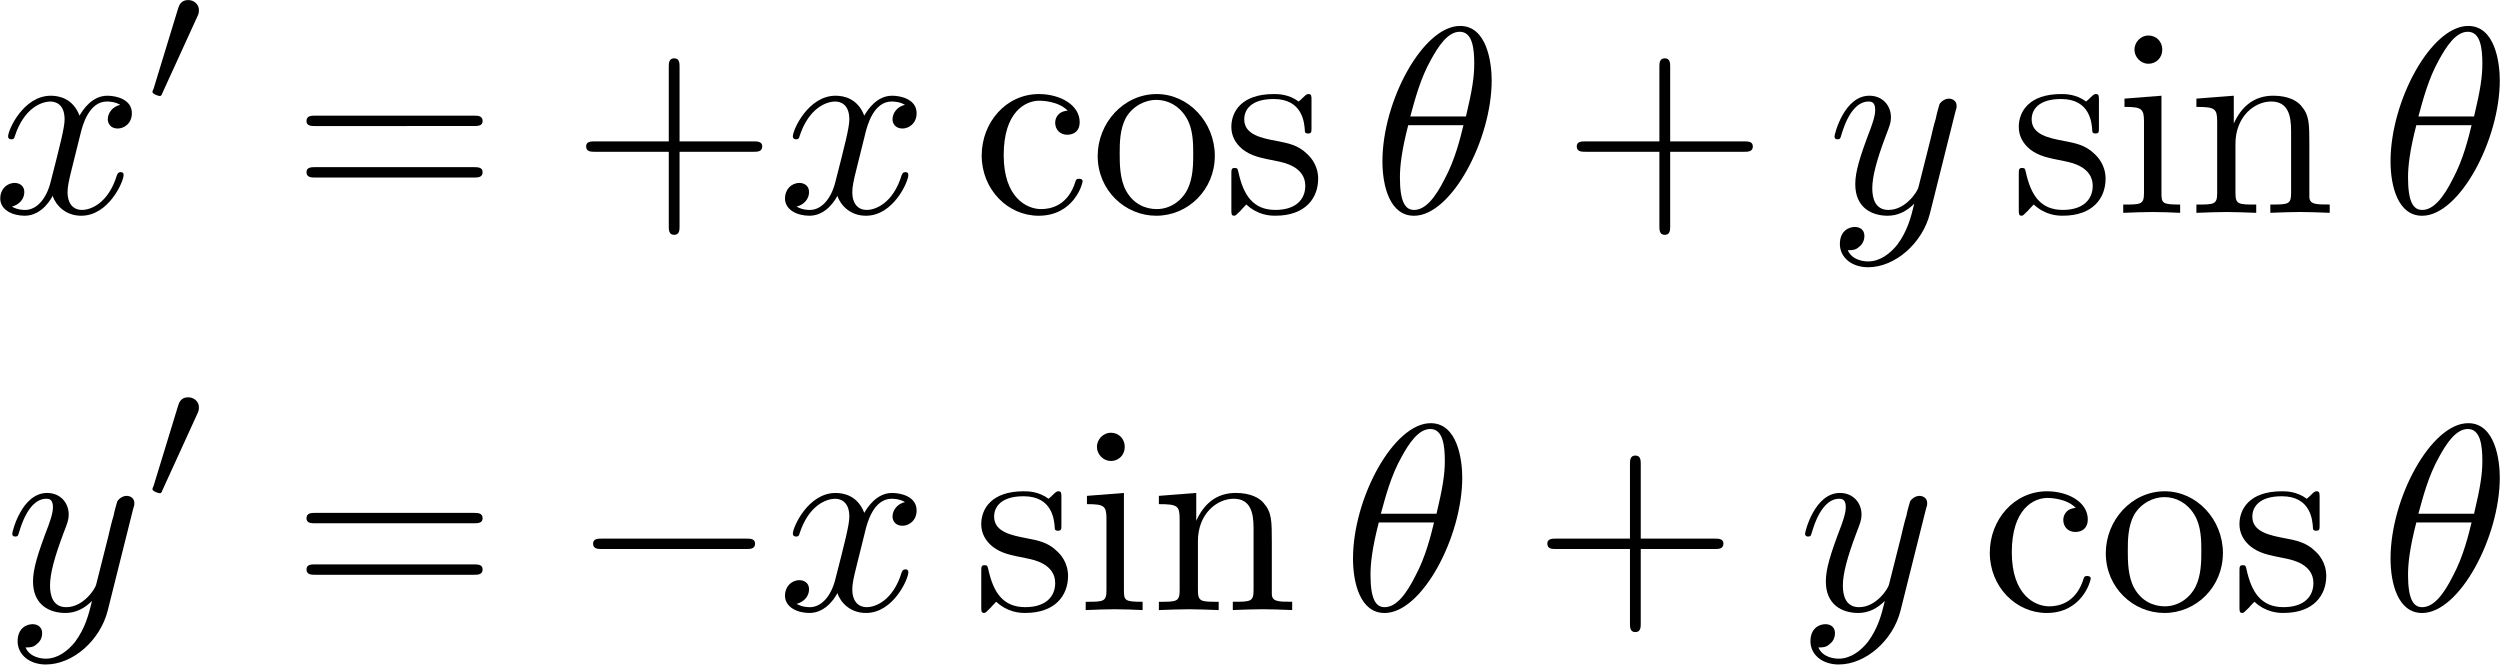 <?xml version="1.0" encoding="UTF-8" standalone="no"?>
<!-- Created with Inkscape (http://www.inkscape.org/) -->

<svg
   xmlns:dc="http://purl.org/dc/elements/1.1/"
   xmlns:cc="http://creativecommons.org/ns#"
   xmlns:rdf="http://www.w3.org/1999/02/22-rdf-syntax-ns#"
   xmlns:svg="http://www.w3.org/2000/svg"
   xmlns="http://www.w3.org/2000/svg"
   xmlns:xlink="http://www.w3.org/1999/xlink"
   version="1.1"
   width="188.1"
   height="50"
   id="svg46358">
  <defs
     id="defs46360" />
  <g
     transform="translate(-223.274,-560.26)"
     id="layer1">
    <g
       transform="matrix(2,0,0,2,-453.2,306.744)"
       id="g36800">
      <defs
         id="defs36802">
        <g
           id="g36804">
          <symbol
             id="textext-16dca08f-0"
             style="overflow:visible">
            <path
               d="M 3.328,-3.016 C 3.391,-3.266 3.625,-4.188 4.312,-4.188 c 0.047,0 0.297,0 0.5,0.125 C 4.531,-4 4.344,-3.766 4.344,-3.516 c 0,0.156 0.109,0.344 0.375,0.344 0.219,0 0.531,-0.172 0.531,-0.578 0,-0.516 -0.578,-0.656 -0.922,-0.656 -0.578,0 -0.922,0.531 -1.047,0.75 -0.25,-0.656 -0.781,-0.75 -1.078,-0.75 -1.031,0 -1.609,1.281 -1.609,1.531 0,0.109 0.109,0.109 0.125,0.109 0.078,0 0.109,-0.031 0.125,-0.109 0.344,-1.062 1,-1.312 1.344,-1.312 0.188,0 0.531,0.094 0.531,0.672 0,0.312 -0.172,0.969 -0.531,2.375 -0.156,0.609 -0.516,1.031 -0.953,1.031 -0.062,0 -0.281,0 -0.5,-0.125 0.25,-0.062 0.469,-0.266 0.469,-0.547 0,-0.266 -0.219,-0.344 -0.359,-0.344 -0.312,0 -0.547,0.25 -0.547,0.578 0,0.453 0.484,0.656 0.922,0.656 0.672,0 1.031,-0.703 1.047,-0.75 0.125,0.359 0.484,0.75 1.078,0.75 1.031,0 1.594,-1.281 1.594,-1.531 0,-0.109 -0.078,-0.109 -0.109,-0.109 -0.094,0 -0.109,0.047 -0.141,0.109 -0.328,1.078 -1,1.312 -1.312,1.312 -0.391,0 -0.547,-0.312 -0.547,-0.656 0,-0.219 0.047,-0.438 0.156,-0.875 z m 0,0"
               id="path36807"
               style="stroke:none" />
          </symbol>
          <symbol
             id="textext-16dca08f-1"
             style="overflow:visible">
            <path
               d="m 4.531,-4.984 c 0,-0.656 -0.172,-2.047 -1.188,-2.047 -1.391,0 -2.922,2.812 -2.922,5.094 0,0.938 0.281,2.047 1.188,2.047 1.406,0 2.922,-2.859 2.922,-5.094 z M 1.469,-3.625 C 1.641,-4.25 1.844,-5.047 2.25,-5.766 2.516,-6.25 2.875,-6.812 3.328,-6.812 c 0.484,0 0.547,0.641 0.547,1.203 0,0.5 -0.078,1 -0.312,1.984 z m 2,0.328 C 3.359,-2.844 3.156,-2 2.766,-1.281 c -0.344,0.688 -0.719,1.172 -1.156,1.172 -0.328,0 -0.531,-0.297 -0.531,-1.219 0,-0.422 0.062,-1 0.312,-1.969 z m 0,0"
               id="path36810"
               style="stroke:none" />
          </symbol>
          <symbol
             id="textext-16dca08f-2"
             style="overflow:visible">
            <path
               d="m 4.844,-3.797 c 0.047,-0.141 0.047,-0.156 0.047,-0.234 0,-0.172 -0.141,-0.266 -0.297,-0.266 -0.094,0 -0.25,0.062 -0.344,0.203 -0.016,0.062 -0.109,0.359 -0.141,0.547 -0.078,0.25 -0.141,0.531 -0.203,0.797 l -0.453,1.797 c -0.031,0.141 -0.469,0.844 -1.125,0.844 -0.5,0 -0.609,-0.438 -0.609,-0.812 C 1.719,-1.375 1.891,-2 2.219,-2.875 2.375,-3.281 2.422,-3.391 2.422,-3.594 c 0,-0.438 -0.312,-0.812 -0.812,-0.812 -0.953,0 -1.312,1.453 -1.312,1.531 0,0.109 0.094,0.109 0.109,0.109 0.109,0 0.109,-0.031 0.156,-0.188 0.281,-0.938 0.672,-1.234 1.016,-1.234 0.078,0 0.25,0 0.25,0.312 0,0.25 -0.109,0.516 -0.172,0.703 -0.406,1.062 -0.578,1.625 -0.578,2.094 0,0.891 0.625,1.188 1.219,1.188 0.391,0 0.719,-0.172 1,-0.453 -0.125,0.516 -0.25,1.016 -0.641,1.547 -0.266,0.328 -0.641,0.625 -1.094,0.625 -0.141,0 -0.594,-0.031 -0.766,-0.422 0.156,0 0.297,0 0.422,-0.125 C 1.328,1.203 1.422,1.062 1.422,0.875 1.422,0.562 1.156,0.531 1.062,0.531 0.828,0.531 0.5,0.688 0.5,1.172 c 0,0.5 0.438,0.875 1.062,0.875 1.016,0 2.047,-0.906 2.328,-2.031 z m 0,0"
               id="path36813"
               style="stroke:none" />
          </symbol>
          <symbol
             id="textext-16dca08f-3"
             style="overflow:visible">
            <path
               d="m 2.031,-3.297 c 0.031,-0.062 0.047,-0.125 0.047,-0.219 0,-0.219 -0.188,-0.375 -0.406,-0.375 -0.281,0 -0.344,0.219 -0.375,0.312 L 0.375,-0.562 c -0.016,0.031 -0.047,0.109 -0.047,0.125 0,0.078 0.219,0.156 0.281,0.156 0.047,0 0.078,-0.047 0.094,-0.109 z m 0,0"
               id="path36816"
               style="stroke:none" />
          </symbol>
          <symbol
             id="textext-16dca08f-4"
             style="overflow:visible">
            <path
               d="m 6.844,-3.266 c 0.156,0 0.344,0 0.344,-0.188 C 7.188,-3.656 7,-3.656 6.859,-3.656 l -5.969,0 c -0.141,0 -0.328,0 -0.328,0.203 0,0.188 0.188,0.188 0.328,0.188 z m 0.016,1.938 c 0.141,0 0.328,0 0.328,-0.203 0,-0.188 -0.188,-0.188 -0.344,-0.188 l -5.953,0 c -0.141,0 -0.328,0 -0.328,0.188 0,0.203 0.188,0.203 0.328,0.203 z m 0,0"
               id="path36819"
               style="stroke:none" />
          </symbol>
          <symbol
             id="textext-16dca08f-5"
             style="overflow:visible">
            <path
               d="m 4.078,-2.297 2.781,0 C 7,-2.297 7.188,-2.297 7.188,-2.5 7.188,-2.688 7,-2.688 6.859,-2.688 l -2.781,0 0,-2.797 c 0,-0.141 0,-0.328 -0.203,-0.328 -0.203,0 -0.203,0.188 -0.203,0.328 l 0,2.797 -2.781,0 c -0.141,0 -0.328,0 -0.328,0.188 0,0.203 0.188,0.203 0.328,0.203 l 2.781,0 0,2.797 c 0,0.141 0,0.328 0.203,0.328 0.203,0 0.203,-0.188 0.203,-0.328 z m 0,0"
               id="path36822"
               style="stroke:none" />
          </symbol>
          <symbol
             id="textext-16dca08f-6"
             style="overflow:visible">
            <path
               d="m 3.578,-3.844 c -0.406,0.031 -0.469,0.328 -0.469,0.453 0,0.266 0.188,0.453 0.453,0.453 0.266,0 0.469,-0.156 0.469,-0.469 0,-0.672 -0.766,-1.062 -1.531,-1.062 -1.25,0 -2.156,1.078 -2.156,2.312 0,1.281 0.984,2.266 2.141,2.266 1.328,0 1.656,-1.203 1.656,-1.297 0,-0.094 -0.109,-0.094 -0.141,-0.094 -0.078,0 -0.109,0.031 -0.125,0.094 -0.281,0.922 -0.938,1.047 -1.297,1.047 -0.531,0 -1.406,-0.422 -1.406,-2.031 0,-1.625 0.812,-2.047 1.344,-2.047 0.094,0 0.719,0.016 1.062,0.375 z m 0,0"
               id="path36825"
               style="stroke:none" />
          </symbol>
          <symbol
             id="textext-16dca08f-7"
             style="overflow:visible">
            <path
               d="M 4.688,-2.141 C 4.688,-3.406 3.703,-4.469 2.5,-4.469 c -1.25,0 -2.219,1.094 -2.219,2.328 0,1.297 1.031,2.25 2.203,2.25 1.203,0 2.203,-0.984 2.203,-2.25 z m -2.188,2 c -0.438,0 -0.875,-0.203 -1.141,-0.672 -0.25,-0.438 -0.25,-1.047 -0.25,-1.406 0,-0.391 0,-0.922 0.234,-1.359 C 1.609,-4.031 2.078,-4.25 2.484,-4.25 c 0.438,0 0.859,0.219 1.125,0.656 0.266,0.422 0.266,1 0.266,1.375 0,0.359 0,0.906 -0.219,1.344 C 3.422,-0.422 2.984,-0.141 2.5,-0.141 z m 0,0"
               id="path36828"
               style="stroke:none" />
          </symbol>
          <symbol
             id="textext-16dca08f-8"
             style="overflow:visible">
            <path
               d="m 2.078,-1.938 c 0.219,0.047 1.031,0.203 1.031,0.922 0,0.5 -0.344,0.906 -1.125,0.906 -0.844,0 -1.203,-0.562 -1.391,-1.422 C 0.562,-1.656 0.562,-1.688 0.453,-1.688 c -0.125,0 -0.125,0.062 -0.125,0.234 l 0,1.328 c 0,0.172 0,0.234 0.109,0.234 0.047,0 0.062,-0.016 0.25,-0.203 0.016,-0.016 0.016,-0.031 0.203,-0.219 0.438,0.406 0.891,0.422 1.094,0.422 1.141,0 1.609,-0.672 1.609,-1.391 0,-0.516 -0.297,-0.828 -0.422,-0.938 C 2.844,-2.547 2.453,-2.625 2.031,-2.703 1.469,-2.812 0.812,-2.938 0.812,-3.516 c 0,-0.359 0.25,-0.766 1.109,-0.766 1.094,0 1.156,0.906 1.172,1.203 0,0.094 0.094,0.094 0.109,0.094 0.141,0 0.141,-0.047 0.141,-0.234 l 0,-1.016 c 0,-0.156 0,-0.234 -0.109,-0.234 -0.047,0 -0.078,0 -0.203,0.125 -0.031,0.031 -0.125,0.125 -0.172,0.156 -0.375,-0.281 -0.781,-0.281 -0.938,-0.281 -1.219,0 -1.594,0.672 -1.594,1.234 0,0.344 0.156,0.625 0.422,0.844 0.328,0.25 0.609,0.312 1.328,0.453 z m 0,0"
               id="path36831"
               style="stroke:none" />
          </symbol>
          <symbol
             id="textext-16dca08f-9"
             style="overflow:visible">
            <path
               d="M 1.766,-4.406 0.375,-4.297 l 0,0.312 c 0.641,0 0.734,0.062 0.734,0.547 l 0,2.688 c 0,0.438 -0.109,0.438 -0.781,0.438 l 0,0.312 C 0.641,-0.016 1.188,-0.031 1.422,-0.031 1.781,-0.031 2.125,-0.016 2.469,0 l 0,-0.312 c -0.672,0 -0.703,-0.047 -0.703,-0.438 z m 0.031,-1.734 c 0,-0.312 -0.234,-0.531 -0.516,-0.531 -0.312,0 -0.531,0.266 -0.531,0.531 0,0.266 0.219,0.531 0.531,0.531 0.281,0 0.516,-0.219 0.516,-0.531 z m 0,0"
               id="path36834"
               style="stroke:none" />
          </symbol>
          <symbol
             id="textext-16dca08f-10"
             style="overflow:visible">
            <path
               d="m 1.094,-3.422 0,2.672 c 0,0.438 -0.109,0.438 -0.781,0.438 l 0,0.312 c 0.359,-0.016 0.859,-0.031 1.141,-0.031 0.25,0 0.766,0.016 1.109,0.031 l 0,-0.312 c -0.672,0 -0.781,0 -0.781,-0.438 l 0,-1.844 C 1.781,-3.625 2.5,-4.188 3.125,-4.188 c 0.641,0 0.75,0.531 0.75,1.109 l 0,2.328 c 0,0.438 -0.109,0.438 -0.781,0.438 l 0,0.312 c 0.344,-0.016 0.859,-0.031 1.125,-0.031 0.25,0 0.781,0.016 1.109,0.031 l 0,-0.312 c -0.516,0 -0.766,0 -0.766,-0.297 l 0,-1.906 c 0,-0.859 0,-1.156 -0.312,-1.516 -0.141,-0.172 -0.469,-0.375 -1.047,-0.375 C 2.469,-4.406 2,-3.984 1.719,-3.359 l 0,-1.047 -1.406,0.109 0,0.312 c 0.703,0 0.781,0.062 0.781,0.562 z m 0,0"
               id="path36837"
               style="stroke:none" />
          </symbol>
          <symbol
             id="textext-16dca08f-11"
             style="overflow:visible">
            <path
               d="m 6.594,-2.297 c 0.141,0 0.328,0 0.328,-0.203 0,-0.188 -0.188,-0.188 -0.328,-0.188 l -5.438,0 c -0.141,0 -0.328,0 -0.328,0.188 0,0.203 0.188,0.203 0.328,0.203 z m 0,0"
               id="path36840"
               style="stroke:none" />
          </symbol>
        </g>
      </defs>
      <g
         id="textext-16dca08f-12">
        <g
           id="g36843"
           style="fill:#000000;fill-opacity:1">
          <use
             id="use36845"
             x="337.948"
             y="134.765"
             width="744.094"
             height="1052.362"
             xlink:href="#textext-16dca08f-0" />
        </g>
        <g
           id="g36847"
           style="fill:#000000;fill-opacity:1">
          <use
             id="use36849"
             x="343.642"
             y="130.651"
             width="744.094"
             height="1052.362"
             xlink:href="#textext-16dca08f-3" />
        </g>
        <g
           id="g36851"
           style="fill:#000000;fill-opacity:1">
          <use
             id="use36853"
             x="349.205"
             y="134.765"
             width="744.094"
             height="1052.362"
             xlink:href="#textext-16dca08f-4" />
        </g>
        <g
           id="g36855"
           style="fill:#000000;fill-opacity:1">
          <use
             id="use36857"
             x="359.724"
             y="134.765"
             width="744.094"
             height="1052.362"
             xlink:href="#textext-16dca08f-5" />
        </g>
        <g
           id="g36859"
           style="fill:#000000;fill-opacity:1">
          <use
             id="use36861"
             x="367.47"
             y="134.765"
             width="744.094"
             height="1052.362"
             xlink:href="#textext-16dca08f-0" />
        </g>
        <g
           id="g36863"
           style="fill:#000000;fill-opacity:1">
          <use
             id="use36865"
             x="374.824"
             y="134.765"
             width="744.094"
             height="1052.362"
             xlink:href="#textext-16dca08f-6" />
          <use
             id="use36867"
             x="379.251"
             y="134.765"
             width="744.094"
             height="1052.362"
             xlink:href="#textext-16dca08f-7" />
          <use
             id="use36869"
             x="384.233"
             y="134.765"
             width="744.094"
             height="1052.362"
             xlink:href="#textext-16dca08f-8" />
        </g>
        <g
           id="g36871"
           style="fill:#000000;fill-opacity:1">
          <use
             id="use36873"
             x="389.823"
             y="134.765"
             width="744.094"
             height="1052.362"
             xlink:href="#textext-16dca08f-1" />
        </g>
        <g
           id="g36875"
           style="fill:#000000;fill-opacity:1">
          <use
             id="use36877"
             x="396.991"
             y="134.765"
             width="744.094"
             height="1052.362"
             xlink:href="#textext-16dca08f-5" />
        </g>
        <g
           id="g36879"
           style="fill:#000000;fill-opacity:1">
          <use
             id="use36881"
             x="406.953"
             y="134.765"
             width="744.094"
             height="1052.362"
             xlink:href="#textext-16dca08f-2" />
        </g>
        <g
           id="g36883"
           style="fill:#000000;fill-opacity:1">
          <use
             id="use36885"
             x="413.856"
             y="134.765"
             width="744.094"
             height="1052.362"
             xlink:href="#textext-16dca08f-8" />
          <use
             id="use36887"
             x="417.785"
             y="134.765"
             width="744.094"
             height="1052.362"
             xlink:href="#textext-16dca08f-9" />
          <use
             id="use36889"
             x="420.553"
             y="134.765"
             width="744.094"
             height="1052.362"
             xlink:href="#textext-16dca08f-10" />
        </g>
        <g
           id="g36891"
           style="fill:#000000;fill-opacity:1">
          <use
             id="use36893"
             x="427.748"
             y="134.765"
             width="744.094"
             height="1052.362"
             xlink:href="#textext-16dca08f-1" />
        </g>
        <g
           id="g36895"
           style="fill:#000000;fill-opacity:1">
          <use
             id="use36897"
             x="338.4"
             y="149.709"
             width="744.094"
             height="1052.362"
             xlink:href="#textext-16dca08f-2" />
        </g>
        <g
           id="g36899"
           style="fill:#000000;fill-opacity:1">
          <use
             id="use36901"
             x="343.642"
             y="145.595"
             width="744.094"
             height="1052.362"
             xlink:href="#textext-16dca08f-3" />
        </g>
        <g
           id="g36903"
           style="fill:#000000;fill-opacity:1">
          <use
             id="use36905"
             x="349.205"
             y="149.709"
             width="744.094"
             height="1052.362"
             xlink:href="#textext-16dca08f-4" />
        </g>
        <g
           id="g36907"
           style="fill:#000000;fill-opacity:1">
          <use
             id="use36909"
             x="359.721"
             y="149.709"
             width="744.094"
             height="1052.362"
             xlink:href="#textext-16dca08f-11" />
        </g>
        <g
           id="g36911"
           style="fill:#000000;fill-opacity:1">
          <use
             id="use36913"
             x="367.47"
             y="149.709"
             width="744.094"
             height="1052.362"
             xlink:href="#textext-16dca08f-0" />
        </g>
        <g
           id="g36915"
           style="fill:#000000;fill-opacity:1">
          <use
             id="use36917"
             x="374.824"
             y="149.709"
             width="744.094"
             height="1052.362"
             xlink:href="#textext-16dca08f-8" />
          <use
             id="use36919"
             x="378.753"
             y="149.709"
             width="744.094"
             height="1052.362"
             xlink:href="#textext-16dca08f-9" />
          <use
             id="use36921"
             x="381.521"
             y="149.709"
             width="744.094"
             height="1052.362"
             xlink:href="#textext-16dca08f-10" />
        </g>
        <g
           id="g36923"
           style="fill:#000000;fill-opacity:1">
          <use
             id="use36925"
             x="388.716"
             y="149.709"
             width="744.094"
             height="1052.362"
             xlink:href="#textext-16dca08f-1" />
        </g>
        <g
           id="g36927"
           style="fill:#000000;fill-opacity:1">
          <use
             id="use36929"
             x="395.884"
             y="149.709"
             width="744.094"
             height="1052.362"
             xlink:href="#textext-16dca08f-5" />
        </g>
        <g
           id="g36931"
           style="fill:#000000;fill-opacity:1">
          <use
             id="use36933"
             x="405.846"
             y="149.709"
             width="744.094"
             height="1052.362"
             xlink:href="#textext-16dca08f-2" />
        </g>
        <g
           id="g36935"
           style="fill:#000000;fill-opacity:1">
          <use
             id="use36937"
             x="412.749"
             y="149.709"
             width="744.094"
             height="1052.362"
             xlink:href="#textext-16dca08f-6" />
          <use
             id="use36939"
             x="417.176"
             y="149.709"
             width="744.094"
             height="1052.362"
             xlink:href="#textext-16dca08f-7" />
          <use
             id="use36941"
             x="422.158"
             y="149.709"
             width="744.094"
             height="1052.362"
             xlink:href="#textext-16dca08f-8" />
        </g>
        <g
           id="g36943"
           style="fill:#000000;fill-opacity:1">
          <use
             id="use36945"
             x="427.748"
             y="149.709"
             width="744.094"
             height="1052.362"
             xlink:href="#textext-16dca08f-1" />
        </g>
      </g>
    </g>
  </g>
</svg>
